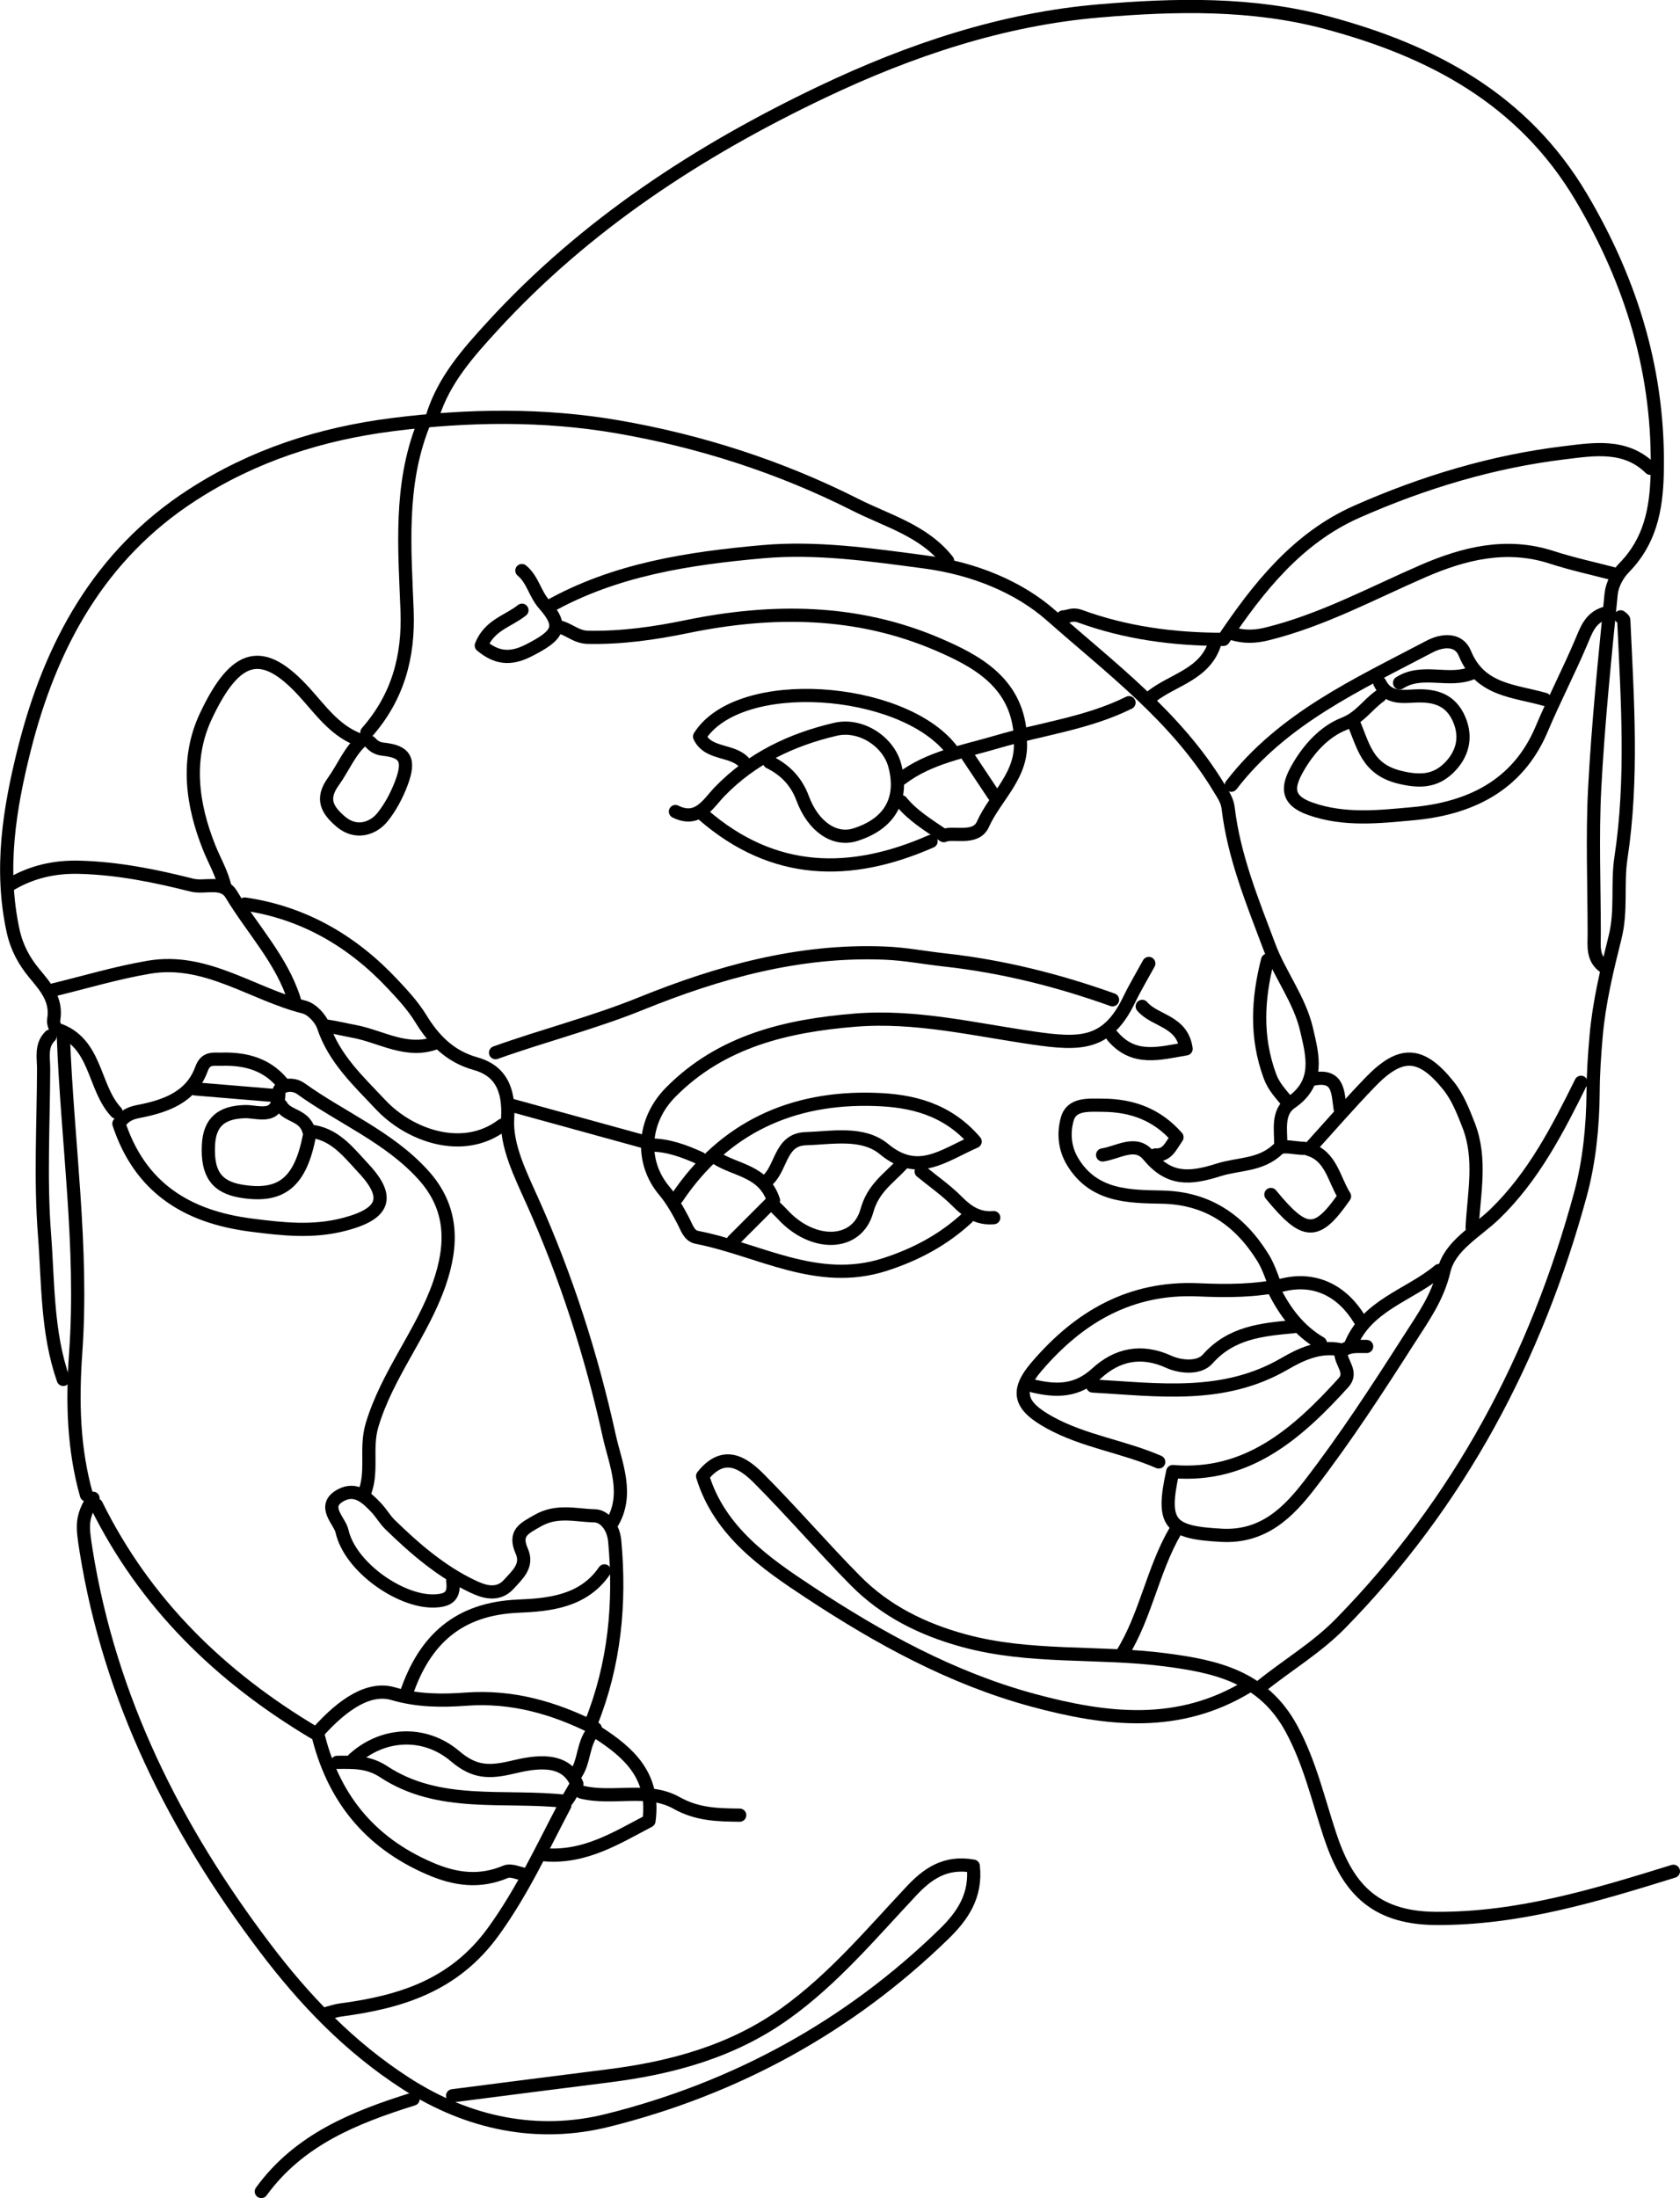 <?xml version="1.0" encoding="UTF-8"?>
<svg id="Layer_1" data-name="Layer 1" xmlns="http://www.w3.org/2000/svg" viewBox="0 0 254.6 332.93">
  <defs>
    <style>
      .cls-1 {
        fill: none;
        stroke: #000;
        stroke-linecap: round;
        stroke-linejoin: round;
        stroke-width: 2px;
      }
    </style>
  </defs>
  <path class="cls-1" d="M243.1,146.43c-1.81-1.27-1.5-3.19-1.5-5,0-7.33-.31-14.68.07-22,.52-9.85,1.53-19.68,2.5-29.5.14-1.39.98-2.95,1.98-3.96,3.88-3.95,4.85-8.75,4.99-14.05.4-15.19-3.78-29.01-11.49-42.03-8.81-14.88-22.62-22.18-38.56-26.45-11.34-3.04-23.04-2.76-34.47-1.79-14.67,1.24-28.67,5.92-42.02,12.27-18.73,8.92-35.87,20.1-49.99,35.51-3.68,4.02-7.32,8.11-9.02,13.48"/>
  <path class="cls-1" d="M14.1,226.93c-1.76,2.93-1.68,4.01-1.04,8.01,3.61,22.45,13.47,42.05,27.04,59.99,6.05,8,12.82,15.09,21.41,20.63,9.6,6.18,20.1,8.2,30.52,5.61,19.34-4.81,36.61-14.19,51.05-28.26,2.76-2.69,4.91-5.76,4.42-10.26-4.27-.78-6.98,1.21-9.4,3.79-6.06,6.45-11.77,13.27-19.02,18.48-8.06,5.8-17.3,8.3-26.99,9.51-7.84.98-15.67,2-23.5,3"/>
  <path class="cls-1" d="M253.6,283.43c-11.75,3.64-23.42,7.21-36,7.14-9.78-.06-13.55-5.09-16.05-12.62-1.79-5.4-3.03-10.93-5.82-16.09-4.26-7.87-11.34-9.45-19.13-10.46-10.14-1.32-20.48-.16-30.52-2.9-6.3-1.72-11.89-4.49-16.45-9.1-4.97-5.03-9.59-10.41-14.58-15.42-2.45-2.47-5.39-4.4-8.57-.4,2.56,8.42,9.62,13.27,16.26,17.64,10.45,6.88,21.48,12.97,33.83,16.31,11.21,3.03,22.04,4.28,32.53-2.09"/>
  <path class="cls-1" d="M143.6,84.93c-3.61-4.57-9.12-6.02-14-8.49-11.41-5.76-23.56-9.65-36.03-11.8-11.16-1.92-22.57-1.78-33.98-.34-11.03,1.39-21.2,4.68-30.46,10.67-14.07,9.08-21.48,22.77-25.44,38.49-2.26,8.99-3.75,18.11-1.71,27.51.56,2.57,1.69,4.6,3.19,6.42,1.76,2.12,3.48,4.04,2.97,7.06-.08.46.18,1.34.48,1.44,6.09,2,5.44,8.77,8.98,12.55"/>
  <path class="cls-1" d="M245.6,93.43c.17.17.47.33.48.5.55,12.01,1.39,24.01-.43,36.01-.6,3.96.13,7.96-.89,12.03-1.22,4.88-2.42,9.82-2.87,14.94-.25,2.86-.44,5.63-.46,8.52-.04,5.17-.57,10.49-1.92,15.47-6.7,24.68-18.37,46.65-36.39,65.03-3.61,3.68-8.04,6.28-12.01,9.49"/>
  <path class="cls-1" d="M168.6,151.43c-8.27-2.96-16.74-5.08-25.5-6.04-3-.33-5.94-.91-9-1.03-12.99-.53-25.16,2.87-36.97,7.65-7.22,2.92-14.73,4.82-22.03,7.43"/>
  <path class="cls-1" d="M174.1,145.93c-1,1.83-2.08,3.63-2.99,5.51-3.31,6.85-7.37,6.82-14.48,5.79-8.99-1.3-17.9-3.46-27.02-2.72-10.34.84-20.31,3.15-27.99,10.94-4.2,4.26-4.68,10.47-.94,14.92,1.21,1.44,2.05,2.99,2.89,4.58.52.99.84,2.22,2.03,2.46,9.43,1.83,18.25,7.43,28.52,4.11,4.73-1.53,8.87-3.75,12.47-7.08"/>
  <path class="cls-1" d="M154.6,110.93c-.73-7.69-6.72-10.87-12.56-13.37-12.22-5.23-25.04-5.31-37.95-2.65-4.94,1.02-9.9,1.72-15,1.62-1.86-.04-2.92-1.33-4.5-1.6"/>
  <path class="cls-1" d="M9.6,156.93c.59,16,3.02,31.96,1.87,47.99-.52,7.34-.36,14.45,1.63,21.51"/>
  <path class="cls-1" d="M43.1,164.43c-2.4-3.16-5.73-4.11-9.5-4-1.22.04-2.41-.32-3.06,1.47-1.56,4.31-5.47,5.65-9.46,6.43-1.3.25-2.22.62-3.06,1.86,3.15,9.53,10.07,14.1,20.06,15.37,4.77.61,9.3,1.12,14.03-.1,6.13-1.58,7.14-4.07,2.96-8.52-2.13-2.27-4.08-4.91-7.47-5.53"/>
  <path class="cls-1" d="M250.1,70.93c-3.78-3.73-8.66-2.88-12.98-2.36-10.91,1.31-21.44,4.49-31.49,8.93-9.05,4-14.99,11.57-20.22,19.34-7.65,0-14.87-1-21.77-3.52-1.13-.41-1.71.1-2.54.12"/>
  <path class="cls-1" d="M194.1,173.43c.01-2.28-.57-4.98,1.55-6.43,4.44-3.04,3.25-7.2,2.36-11.05-1.04-4.53-4.08-8.39-5.66-12.61-2.54-6.76-5.35-13.6-6.22-20.91-.15-1.25-.75-2.04-1.38-3.09-6.44-10.71-16.39-18.11-25.43-26.1-4.91-4.34-11.73-7.14-19.18-8.13-8.2-1.09-16.37-2.27-24.53-1.55-11.22,1-22.42,2.68-32.51,8.36"/>
  <path class="cls-1" d="M37.1,136.93c8.94,1.3,16.33,5.64,22.39,12.1,1.48,1.58,3.06,3.26,4.3,5.28,1.82,2.97,4.26,5.68,8.26,6.79,3.65,1.01,5.17,3.72,4.88,8.35-.25,4.07,1.96,8.48,3.74,12.45,5.15,11.47,8.98,23.4,11.66,35.59.9,4.12,3.16,8.94.27,13.44"/>
  <path class="cls-1" d="M244.6,86.93c-3.17-.83-6.38-1.52-9.49-2.53-6.84-2.21-13.32-.56-19.47,2.11-7.76,3.37-15.22,7.41-23.52,9.48-1.94.49-3.68.53-5.52-.07"/>
  <path class="cls-1" d="M243.1,92.93c-2.17.72-2.74,2.61-3.54,4.48-1.87,4.39-4.08,8.63-5.93,13.03-3.67,8.68-11.04,12.04-19.54,12.81-5.07.46-10.36,1.07-15.51-.75-3.71-1.31-3.5-3.35-1.97-6.07,1.68-2.98,4.09-5.63,7.08-6.8,2.44-.96,3.56-2.9,5.42-4.2"/>
  <path class="cls-1" d="M239.6,163.93c-3.55,7.18-7.23,14.31-13.05,19.94-2.82,2.72-6.85,4.8-7.73,8.61-.95,4.07-3.21,7.17-5.28,10.41-4.78,7.47-9.63,14.94-15.05,21.96-3.22,4.17-7,8.04-13.39,7.69-7.83-.43-9.14-1.66-7.37-9.65,11.27.94,18.86-5.73,25.87-13.46,1.45-1.6-.43-2.98-.4-4.59,1.02-1.11,2.5-.88,3.91-.9"/>
  <path class="cls-1" d="M7.6,156.93c-1.46,1.44-.98,3.29-.99,5-.03,8.33-.51,16.71.13,24.99.57,7.35.35,14.88,2.85,22.01"/>
  <path class="cls-1" d="M54.1,111.93c-3.47-1.42-5.58-4.46-7.94-7.06-6.32-6.95-10.4-6.09-14.96,3.6-3.06,6.49-2.1,13.41.5,19.91.8,2,1.94,3.89,2.4,6.04"/>
  <path class="cls-1" d="M64.1,64.43c-3.58,9.09-2.78,18.6-2.41,28,.28,7.08-1.42,13.2-6.09,18.5"/>
  <path class="cls-1" d="M116.1,178.93c2.39-1.81,1.99-6.33,6-6.46,4.05-.13,8.65-1.09,11.89,1.59,5.12,4.23,8.91.98,13.79-1.16-4.25-4.97-9.68-6.21-15.19-6.38-12.56-.41-22.83,4.25-30,14.91"/>
  <path class="cls-1" d="M209.1,103.43c1.19,2.44,3.43,2.06,5.5,1.98,2.89-.11,5.24.57,6.52,3.51,1.27,2.91.4,5.51-1.59,7.43-2.01,1.94-4.28,2.16-7.5,1.35-4.92-1.23-5.43-4.88-6.93-8.28"/>
  <path class="cls-1" d="M144.1,113.43c-7.5-9.45-32.1-11.32-38.08-1.87,1.39,2.97,5.44,1.8,7.08,4.37"/>
  <path class="cls-1" d="M14.6,227.93c7.39,14.96,18.81,26.05,33,34.5"/>
  <path class="cls-1" d="M206.1,199.93c-2.62-4.37-6.69-6.44-11.47-5.36-4.38.99-8.71.98-13.03.79-10.3-.46-18.07,4.12-24.48,11.59-3.29,3.83-2.61,5.99,1.96,8.51,5.21,2.87,11.14,3.63,16.52,5.97"/>
  <path class="cls-1" d="M223.1,185.93c.26-5.18,1.45-10.41-.53-15.49-.81-2.07-1.66-4.26-3.03-5.97-4.21-5.26-7.28-5.35-11.92-.53-3.19,3.31-6.21,6.79-9.26,10.15,3.38,1.01,3.79,4.56,5.4,7.1-4.22,6.08-6,6-11.16-.27"/>
  <path class="cls-1" d="M203.1,204.43c-3.14-.65-6.06.76-8.42,2.13-9.3,5.41-19.2,3.92-29.08,3.37"/>
  <path class="cls-1" d="M76.1,170.43c-5.97,4.49-14.07,1.52-18.4-3.09-3.32-3.54-7.05-6.95-8.69-11.88-.4-1.2-1.76-2.64-2.94-2.93-7.84-1.97-14.84-7.49-23.46-6.04-4.89.82-9.68,2.27-14.51,3.44"/>
  <path class="cls-1" d="M175.1,174.93c1.79.12,2.3-1.3,3.27-2.68-3.04-3.46-6.81-4.82-11.27-4.85-2.15-.01-4.69-.26-5.35,2.07-.57,1.99-.49,4.34.81,6.49,3.2,5.29,8.57,5.26,13.55,5.36,7.08.14,11.88,3.66,15.32,9.22.61.99,1.23,2.54,1.68,3.89"/>
  <path class="cls-1" d="M106.6,123.43c10.59,9.17,22.22,9.4,34.5,4"/>
  <path class="cls-1" d="M42.6,167.43c.98,1.83,3.82,1.28,4.33,4.4-1.34,7.09-4.13,9.62-10.33,8.6-3.79-.62-5.22-2.67-5.01-7,.17-3.56,2.06-4.96,5.51-5.06,2.04-.06,5.16,1.42,5.16-2.94,0-.95,1.93-1.54,3.36-.52,6.12,4.39,13.29,7.29,18.49,13.01,4.54,4.99,4.54,10.54,2.48,16.5-2.6,7.5-7.89,13.68-10.21,21.44-1.08,3.62.24,7.21-1.27,10.57"/>
  <path class="cls-1" d="M85.6,273.43c-3.42,6.48-6.44,13.08-10.83,19.13-5.92,8.18-14.04,10.67-23.17,11.88-.68.09-1.33.32-2,.49"/>
  <path class="cls-1" d="M91.6,237.93c-3.15,4.62-8.33,5.15-13.01,5.34-9.1.37-14.21,5.05-16.99,13.16"/>
  <path class="cls-1" d="M87.1,268.93c1.62-2.07,1.08-5.06,3.12-7.12-6.21-3.13-12.58-4.97-19.62-4.45-3.65.27-7.34.25-11.02-.83-3.49-1.02-7.41,1.33-11.47,5.9,2.28,9.65,7.74,16.57,16.98,20.56,3.9,1.69,7.57,2.19,11.56.51.79-.33,1.97.26,2.97.43"/>
  <path class="cls-1" d="M55.1,111.93c-2.1,1.75-3.04,4.31-4.58,6.44-1.94,2.68-.88,4.35,1.09,6.05,2.3,1.99,4.92,1.11,6.33-.62,1.15-1.41,2.18-3.28,2.92-5.27,1.32-3.54.47-4.7-2.76-5.05-.92-.1-1.46-.45-1.99-1.05"/>
  <path class="cls-1" d="M44.6,151.43c-1.92-6.07-6.35-10.66-9.55-15.97-1.31-2.17-3.98-.89-5.98-1.4-5.54-1.4-11.17-2.54-16.96-2.7-3.82-.11-7.26.67-10.5,2.57"/>
  <path class="cls-1" d="M51.1,266.93c2.44-.02,4.71-.12,7.05,1.42,8.41,5.53,18.22,3.46,27.46,4.48.42.05,1-1.39,1.82-2.61-1.7-4.2-6.35-3.37-9.77-2.55-3.53.84-5.78.8-8.65-1.64-4.73-4.02-11.08-3.54-15.41.4"/>
  <path class="cls-1" d="M196.1,200.93c-4.8.45-9.5.86-13.09,4.92-1.37,1.54-4.28,1.14-5.84.43-4.27-1.96-7.94-1.06-10.99,1.74-3,2.75-6.1,2.73-9.58,1.91"/>
  <path class="cls-1" d="M89.6,260.93c3.54-8.86,4.43-18.05,3.56-27.51-.2-2.18-1.55-3.8-3.06-3.83-2.8-.06-5.66-.94-8.57.71-2.13,1.21-3.67,1.88-2.46,4.64.97,2.2-.63,3.55-1.95,5.01-1.75,1.94-4.02,1.03-5.46.35-4.77-2.25-8.78-5.71-12.55-9.38-.76-.74-1.3-1.7-2.02-2.48-1.48-1.58-3.16-3.21-5.46-1.96-2.97,1.62-.15,3.88.19,5.4,1.22,5.46,8.76,10.65,13.79,10.61,2.33-.02,3.33-.73,3-3.06"/>
  <path class="cls-1" d="M116.6,115.43c2.38,1.18,4.08,2.91,5.04,5.49,1.61,4.34,4.88,6.48,7.96,5.51,5.24-1.64,7.37-5.37,6-10.5-.98-3.66-5.19-6.36-8.99-5.47-6.67,1.56-12.67,4.41-17.54,9.43-1.76,1.82-3.27,4.73-6.71,3.03"/>
  <path class="cls-1" d="M62.6,317.93c-8.83,2.76-17.28,6.13-23,14"/>
  <path class="cls-1" d="M136.6,176.43c-1.98,2.11-4.29,3.57-5.22,6.94-1.5,5.46-8.24,5.53-12.79.56-.32-.35-.66-.67-1-1"/>
  <path class="cls-1" d="M234.1,105.93c-4.59-1.32-9.8-1.32-12.1-6.96-.93-2.28-3.42-2.06-5.39-1.02-10.88,5.73-22.21,10.84-30.01,20.98"/>
  <path class="cls-1" d="M192.1,145.43c-1.5,5.88-1.82,11.65.35,17.56.63,1.72,1.7,2.69,2.65,3.94"/>
  <path class="cls-1" d="M97.6,172.93c-6.67-1.83-13.33-3.67-20-5.5"/>
  <path class="cls-1" d="M168.6,156.93c3.22,3.81,7.11,2.61,11.15,1.93-.6-4.29-4.74-4.16-6.65-6.43"/>
  <path class="cls-1" d="M90.6,262.43c4.75,3.05,8.68,6.61,7.75,13.37-4.74,2.46-9.62,5.62-15.75,5.13"/>
  <path class="cls-1" d="M197.6,173.93c-1.33,0-3.21-.57-3.9.1-2.64,2.54-5.98,2.2-9.01,3.16-4.42,1.4-7.52,1.6-10.66-2.2-1.93-2.34-4.59-.4-6.93-.06"/>
  <path class="cls-1" d="M79.1,92.43c-2.02,1.64-4.93,2.22-6.16,5.34,2.23,1.85,4.31,2.22,7.2.74,4.47-2.28,5.34-3.58,2.33-6.98-1.43-1.62-1.74-3.77-3.38-5.11"/>
  <path class="cls-1" d="M178.1,231.93c-3.4,5.85-4.44,12.72-8,18.5"/>
  <path class="cls-1" d="M136.6,121.43c1.64,2.03,3.9,3.43,6.43,5.14,1.31-.65,4.83.72,5.92-1.71,1.92-4.28,6.23-7.58,5.65-12.93"/>
  <path class="cls-1" d="M66.1,157.93c-4.43,1.69-8.36-.96-12.46-1.72-1.27-.23-2.67-.58-4.04-.78"/>
  <path class="cls-1" d="M171.1,106.43c-6.32,3.14-13.34,3.97-20.02,5.94-4.99,1.48-10.19,2.31-14.48,5.56"/>
  <path class="cls-1" d="M112.1,274.93c-3.3-.04-6.39-.07-9.58-1.86-4.37-2.45-9.66-.45-14.42-1.64"/>
  <path class="cls-1" d="M218.1,192.43c-4.53,3.8-11.07,5.23-13.5,11.5"/>
  <path class="cls-1" d="M184.1,97.43c-1.47,4.69-6.22,5.47-9.5,8"/>
  <path class="cls-1" d="M223.1,101.93c-3.53,1.49-7.57-.71-11,1.5"/>
  <path class="cls-1" d="M108.6,175.43c2.93,1.87,7.15,1.9,8.62,6.38-1.95,1.95-4.04,4.03-6.12,6.12"/>
  <path class="cls-1" d="M106.1,175.43c-2.39-1.07-4.82-2-7.5-2"/>
  <path class="cls-1" d="M139.6,177.43c1.83,1.5,3.8,2.87,5.46,4.54,1.58,1.6,3.23,2.67,5.54,2.46"/>
  <path class="cls-1" d="M199.1,163.43c3.84-.73,3.63,2.14,4,4.5"/>
  <path class="cls-1" d="M29.6,164.93c4,.33,8,.67,12,1"/>
  <path class="cls-1" d="M146.6,114.43c1.33,2,2.67,4,4,6"/>
  <path class="cls-1" d="M193.1,195.43c1.64,3.28,3.77,6.11,7,8"/>
</svg>